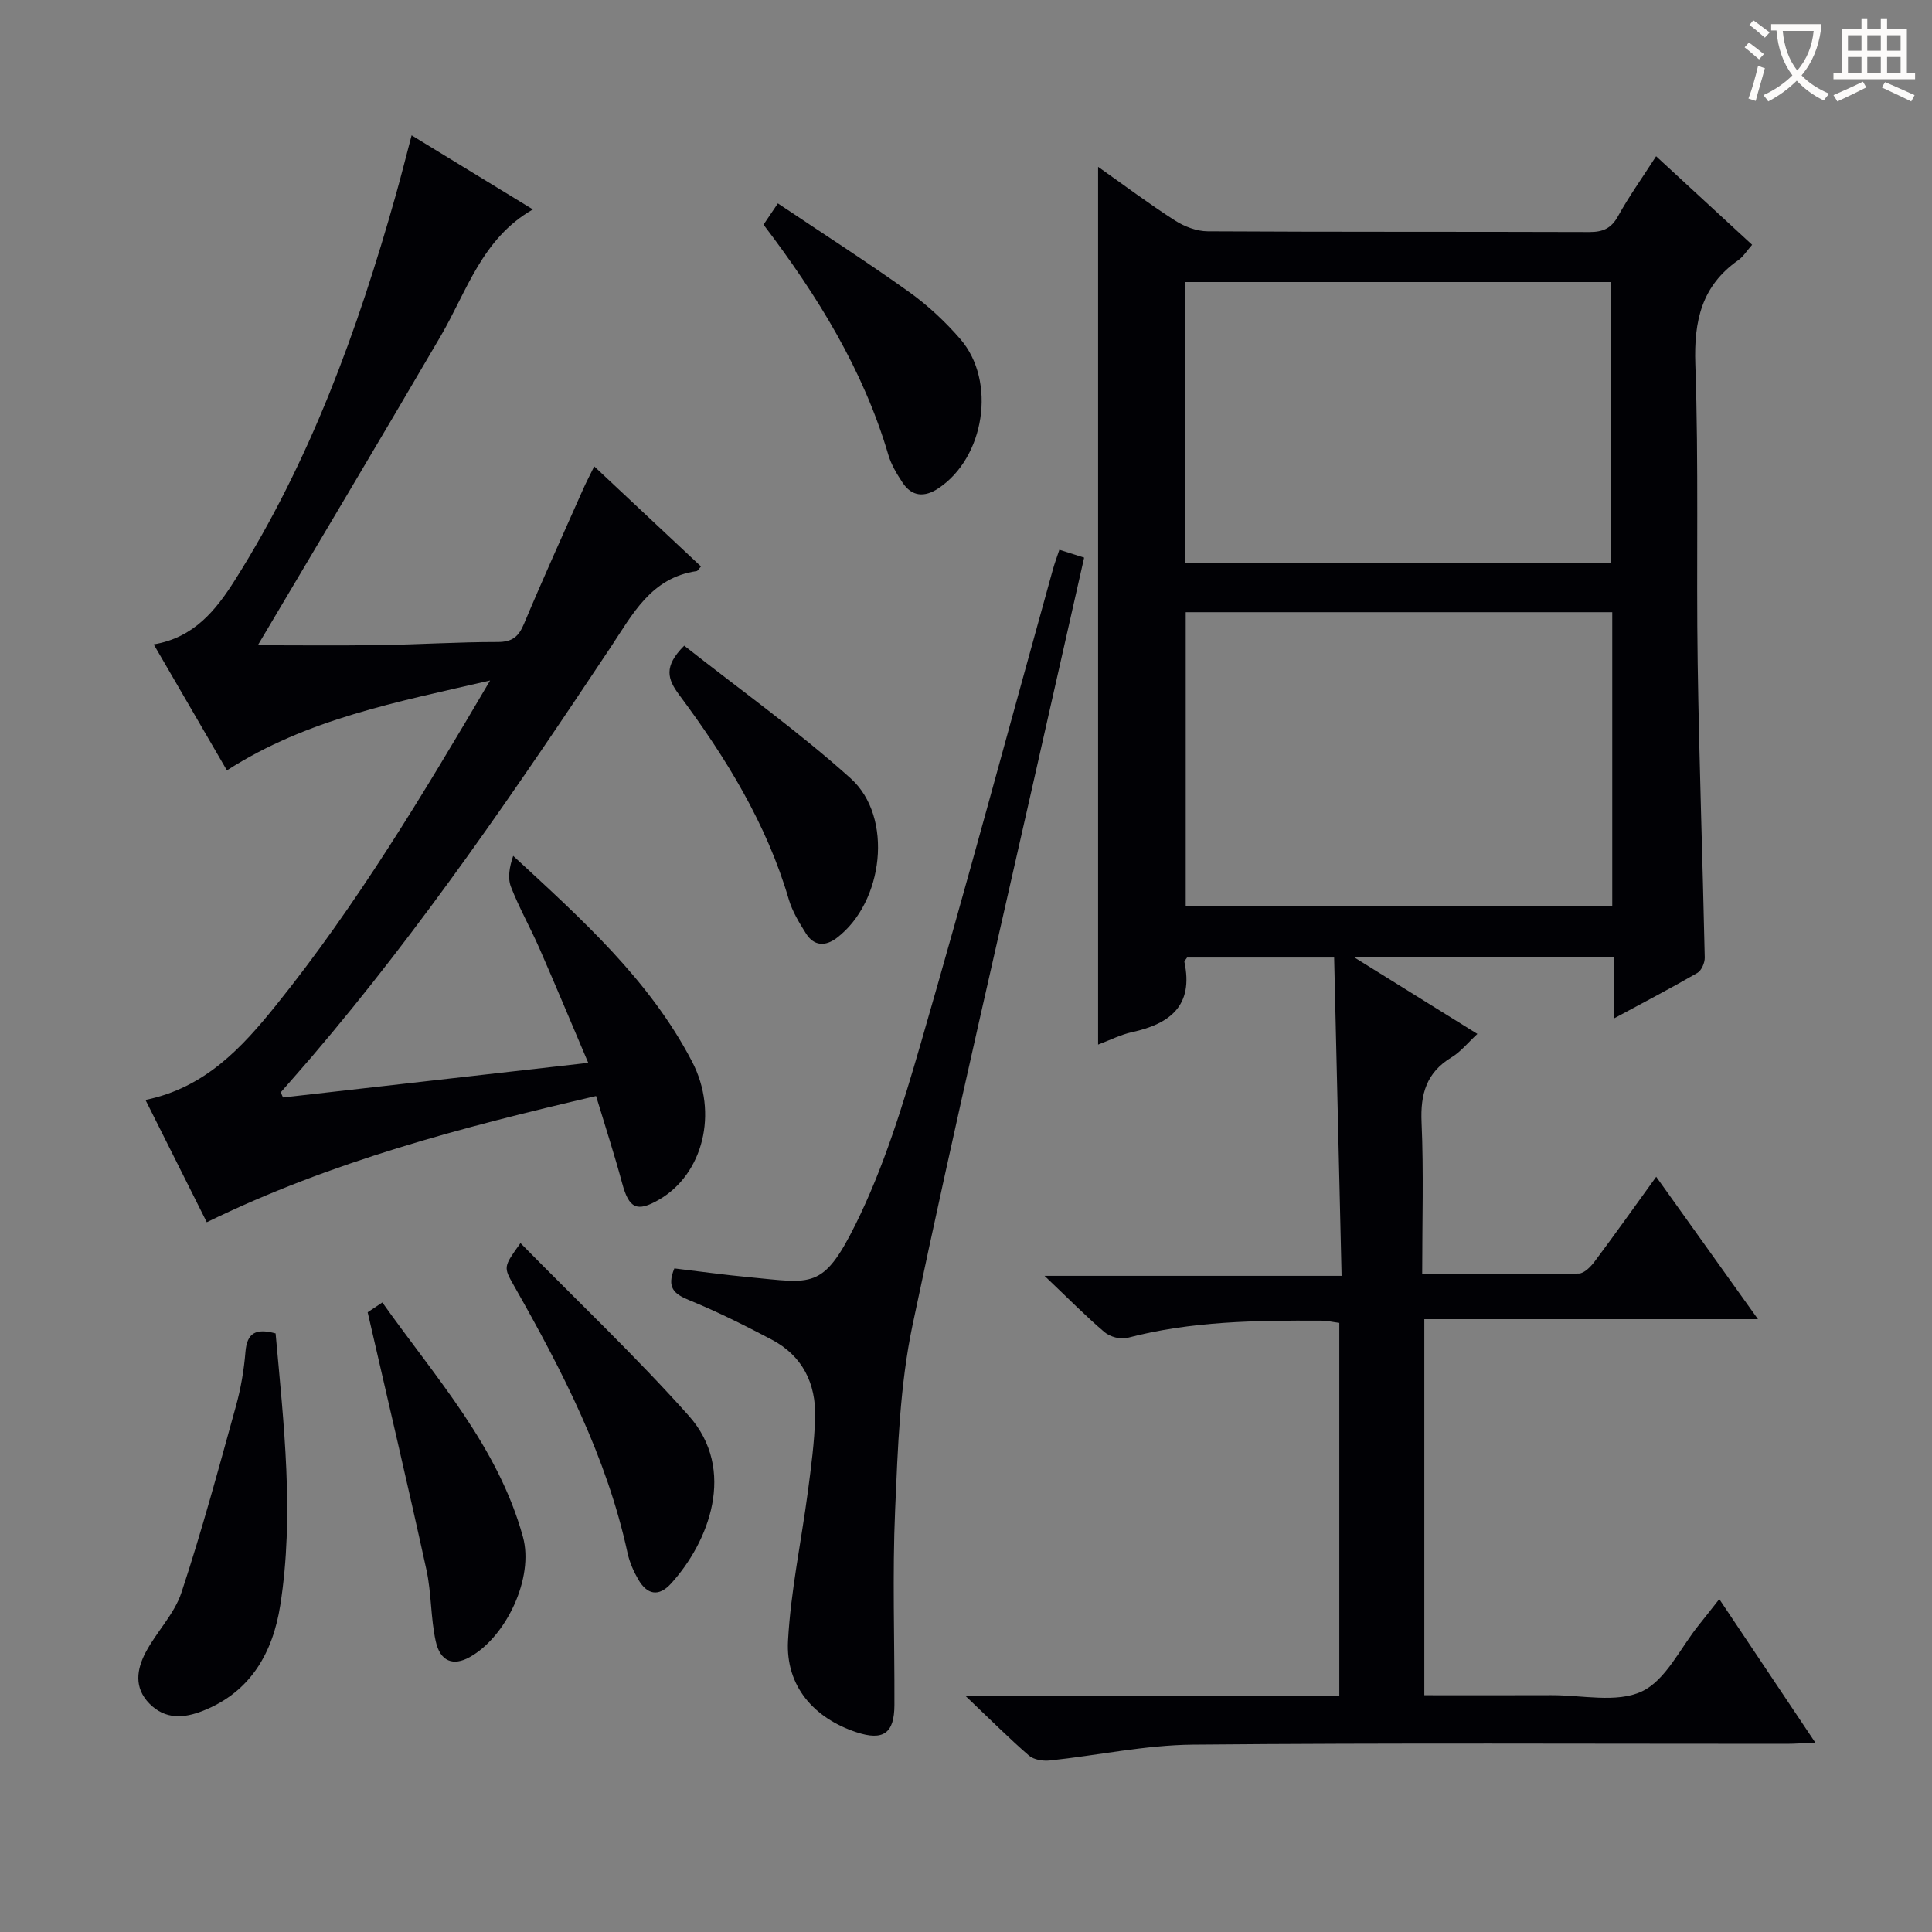 <svg enable-background="new 0 0 400 400" viewBox="0 0 400 400" xmlns="http://www.w3.org/2000/svg"><rect x="0" y="0" width="400" height="400" fill="#808080" stroke="none"/><g fill="#010105"><path d="m277.29 351.17c0-26.02 0-51.45 0-77.28-1.28-.16-2.54-.46-3.8-.46-13.47-.06-26.92.09-40.1 3.57-1.4.37-3.58-.23-4.71-1.19-3.92-3.33-7.54-7.02-12.42-11.66h61.5c-.52-22.33-1.03-43.99-1.54-65.9-10.67 0-20.59 0-30.45 0-.24.39-.6.7-.55.92 1.92 8.98-2.93 12.8-10.83 14.52-2.37.52-4.6 1.66-7.04 2.58 0-60.64 0-120.8 0-181.73 5.43 3.83 10.54 7.67 15.91 11.11 1.96 1.26 4.5 2.23 6.79 2.24 26.32.15 52.65.06 78.98.15 2.81.01 4.55-.72 5.97-3.29 2.24-4.06 4.96-7.86 7.88-12.4 6.67 6.15 13.18 12.15 19.88 18.33-1.13 1.28-1.84 2.47-2.87 3.19-7.59 5.32-9.2 12.56-8.89 21.56.72 20.64.18 41.31.49 61.97.3 20.29 1.03 40.57 1.46 60.86.02 1.07-.67 2.68-1.53 3.17-5.43 3.14-10.99 6.04-17.29 9.44 0-4.67 0-8.54 0-12.64-17.83 0-35.1 0-53.71 0 8.89 5.53 16.88 10.5 25.46 15.83-2 1.85-3.46 3.7-5.34 4.84-5.21 3.15-6.48 7.59-6.22 13.46.45 10.27.13 20.57.13 31.42 11.21 0 21.82.08 32.42-.11 1.13-.02 2.49-1.42 3.3-2.51 4.17-5.57 8.2-11.26 12.73-17.52 7 9.8 13.7 19.17 21.07 29.48-23.6 0-46.12 0-69.08 0v77.86c8.77 0 17.54.03 26.3-.01 6.32-.03 13.5 1.67 18.72-.77 5-2.34 7.98-9.02 11.84-13.79 1.25-1.55 2.47-3.12 4.21-5.33 6.63 9.91 13.01 19.45 19.88 29.71-2.47.11-4.2.25-5.93.25-40.99.01-81.98-.21-122.96.17-9.88.09-19.73 2.24-29.61 3.28-1.42.15-3.32-.15-4.32-1.03-4.13-3.58-8.01-7.47-13.1-12.31 26.73.02 51.9.02 77.37.02zm-31.8-224.42v60.86h88.31c0-20.41 0-40.5 0-60.86-29.59 0-58.97 0-88.31 0zm88.1-10.19c0-19.61 0-38.95 0-58.16-29.65 0-58.89 0-88.17 0v58.16z"/><path d="m58.59 227.22c20.75-2.36 41.5-4.71 63.2-7.17-3.56-8.37-6.78-16.1-10.14-23.77-1.87-4.26-4.18-8.33-5.86-12.66-.72-1.85-.32-4.13.46-6.42 14.15 13.08 28.22 25.65 37.04 42.6 5.53 10.62 2.24 23.32-6.83 28.57-4.61 2.67-6.24 1.83-7.65-3.4-1.59-5.9-3.49-11.72-5.4-18.05-27.79 6.47-54.78 13.53-80.6 26.13-4.25-8.48-8.38-16.72-12.69-25.32 12.35-2.53 19.96-10.82 27.06-19.64 16.61-20.65 30.22-43.29 44.29-67.2-19.38 4.49-37.85 7.92-54.49 18.61-4.98-8.57-9.96-17.14-15.16-26.09 8.31-1.37 12.89-7.09 16.79-13.26 15.59-24.65 25.43-51.75 33.3-79.65 1.12-3.97 2.12-7.97 3.31-12.48 8.59 5.24 16.77 10.25 25.11 15.34-10.54 6.01-13.66 16.93-19.1 26.24-12.56 21.49-25.33 42.86-37.85 63.99 7.52 0 16.37.1 25.22-.03 8.15-.12 16.29-.65 24.43-.64 3.03 0 4.34-1.1 5.46-3.77 3.92-9.34 8.11-18.57 12.22-27.83.65-1.47 1.41-2.9 2.32-4.76 7.63 7.15 14.86 13.93 22.1 20.72-.48.52-.67.93-.91.96-9.45 1.37-13.28 8.98-17.86 15.87-19.37 29.1-39.03 57.99-61.77 84.63-2.13 2.49-4.31 4.94-6.46 7.41.14.35.3.71.46 1.07z"/><path d="m139.62 262.61c5.11.61 10.33 1.34 15.57 1.83 12.91 1.2 15.18 2.68 21.94-10.94 5.85-11.79 9.79-24.66 13.48-37.38 9.46-32.66 18.29-65.49 27.39-98.26.35-1.25.81-2.48 1.33-4.04 1.76.56 3.25 1.03 5.13 1.63-2.61 11.55-5.18 22.85-7.72 34.15-9.35 41.58-19.06 83.09-27.82 124.8-2.61 12.43-3.04 25.39-3.59 38.14-.59 13.47-.1 26.98-.15 40.48-.02 5.87-2.33 7.45-7.89 5.61-8.84-2.93-14.64-9.6-14.14-18.9.56-10.37 2.76-20.64 4.12-30.97.67-5.09 1.36-10.22 1.49-15.34.19-6.99-2.61-12.71-8.99-16.07-5.57-2.93-11.22-5.77-17.05-8.15-3.16-1.28-4.74-2.62-3.1-6.59z"/><path d="m57.06 276.07c1.69 18.84 3.9 37.54.97 56.26-1.53 9.77-6.09 17.96-16 21.87-3.91 1.55-7.79 1.87-11.09-1.48-3.24-3.29-2.63-7.11-.78-10.62 2.24-4.25 5.93-7.91 7.4-12.36 4.21-12.71 7.7-25.67 11.28-38.59 1.02-3.66 1.67-7.48 1.98-11.27.32-3.85 2.07-4.95 6.24-3.81z"/><path d="m107.76 257.37c11.95 12.17 23.9 23.48 34.82 35.72 10.04 11.24 4.13 26.24-3.66 34.78-2.58 2.83-4.96 2.25-6.75-.82-.99-1.7-1.82-3.59-2.24-5.51-4.32-19.94-13.55-37.78-23.5-55.32-2.21-3.9-2.24-3.88 1.33-8.85z"/><path d="m76.12 271.69c.22-.15 1.41-.94 3.04-2.03 11.05 15.6 23.94 29.76 29.11 48.54 2.32 8.42-3.42 20.67-11.04 24.9-3.39 1.88-6.09.93-7.02-3.31-1.06-4.83-.87-9.94-1.92-14.77-3.82-17.46-7.93-34.86-12.17-53.33z"/><path d="m158.08 46.51c.9-1.34 1.64-2.43 2.97-4.4 9.14 6.13 18.3 12.01 27.14 18.32 3.88 2.77 7.48 6.13 10.61 9.74 7.58 8.73 5.08 24.64-4.59 30.98-2.8 1.84-5.41 1.69-7.34-1.22-1.18-1.78-2.34-3.7-2.94-5.73-5.19-17.64-14.65-32.95-25.85-47.69z"/><path d="m141.66 133.68c11.51 9.08 23.54 17.66 34.46 27.47 8.92 8.02 6.81 25.67-2.85 33.02-2.37 1.8-4.74 1.74-6.4-.9-1.4-2.22-2.83-4.57-3.56-7.06-4.6-15.69-13.02-29.35-22.65-42.29-2.47-3.32-3.33-5.91 1-10.24z"/></g><path d="m362.1 8.8c1.1.8 2.1 1.6 3.1 2.4l-1 1.1c-1.3-1.1-2.3-2-3-2.5zm1.9 4.8c.5.2.9.4 1.4.5-.6 2.3-1.3 4.5-1.9 6.8l-1.5-.5c.8-2.1 1.4-4.3 2-6.8zm-1-9.4c1.3.9 2.4 1.8 3.4 2.5l-1 1.1c-1.4-1.2-2.4-2.1-3.2-2.6zm3.7 2.2v-1.4h10.3v1.2c-.5 3.6-1.8 6.8-4 9.4 1.5 1.6 3.4 2.8 5.7 3.8-.3.4-.7.8-1.1 1.4-2.3-1.1-4.1-2.5-5.6-4.1-1.6 1.6-3.6 3.1-5.9 4.3-.3-.5-.7-.9-1-1.3 2.4-1.1 4.4-2.5 6-4.1-1.9-2.5-3-5.6-3.3-9.3h-1.1zm8.8 0h-6.4c.3 3.3 1.3 6 3 8.2 2-2.3 3.1-5.1 3.4-8.2z" fill="#fcfbfa"/><path d="m385.3 3.8h1.3v2.2h2.8v-2.2h1.3v2.2h4.1v9.1h1.7v1.3h-16.9v-1.3h1.7v-9.1h4.1v-2.2zm.4 13.1.7 1.2c-1.8.9-3.8 1.9-6 2.9-.2-.4-.5-.8-.8-1.3 2.3-1 4.3-1.9 6.1-2.8zm-3.1-6.4h2.8v-3.2h-2.8zm0 4.6h2.8v-3.3h-2.8zm4-4.6h2.8v-3.2h-2.8zm0 4.6h2.8v-3.3h-2.8zm3.7 1.9c2.1.9 4.1 1.8 6.1 2.7l-.7 1.3c-2.2-1.1-4.2-2-6.1-2.9zm3.2-9.7h-2.8v3.2h2.8zm-2.8 7.8h2.8v-3.3h-2.8z" fill="#fcfbfa"/></svg>